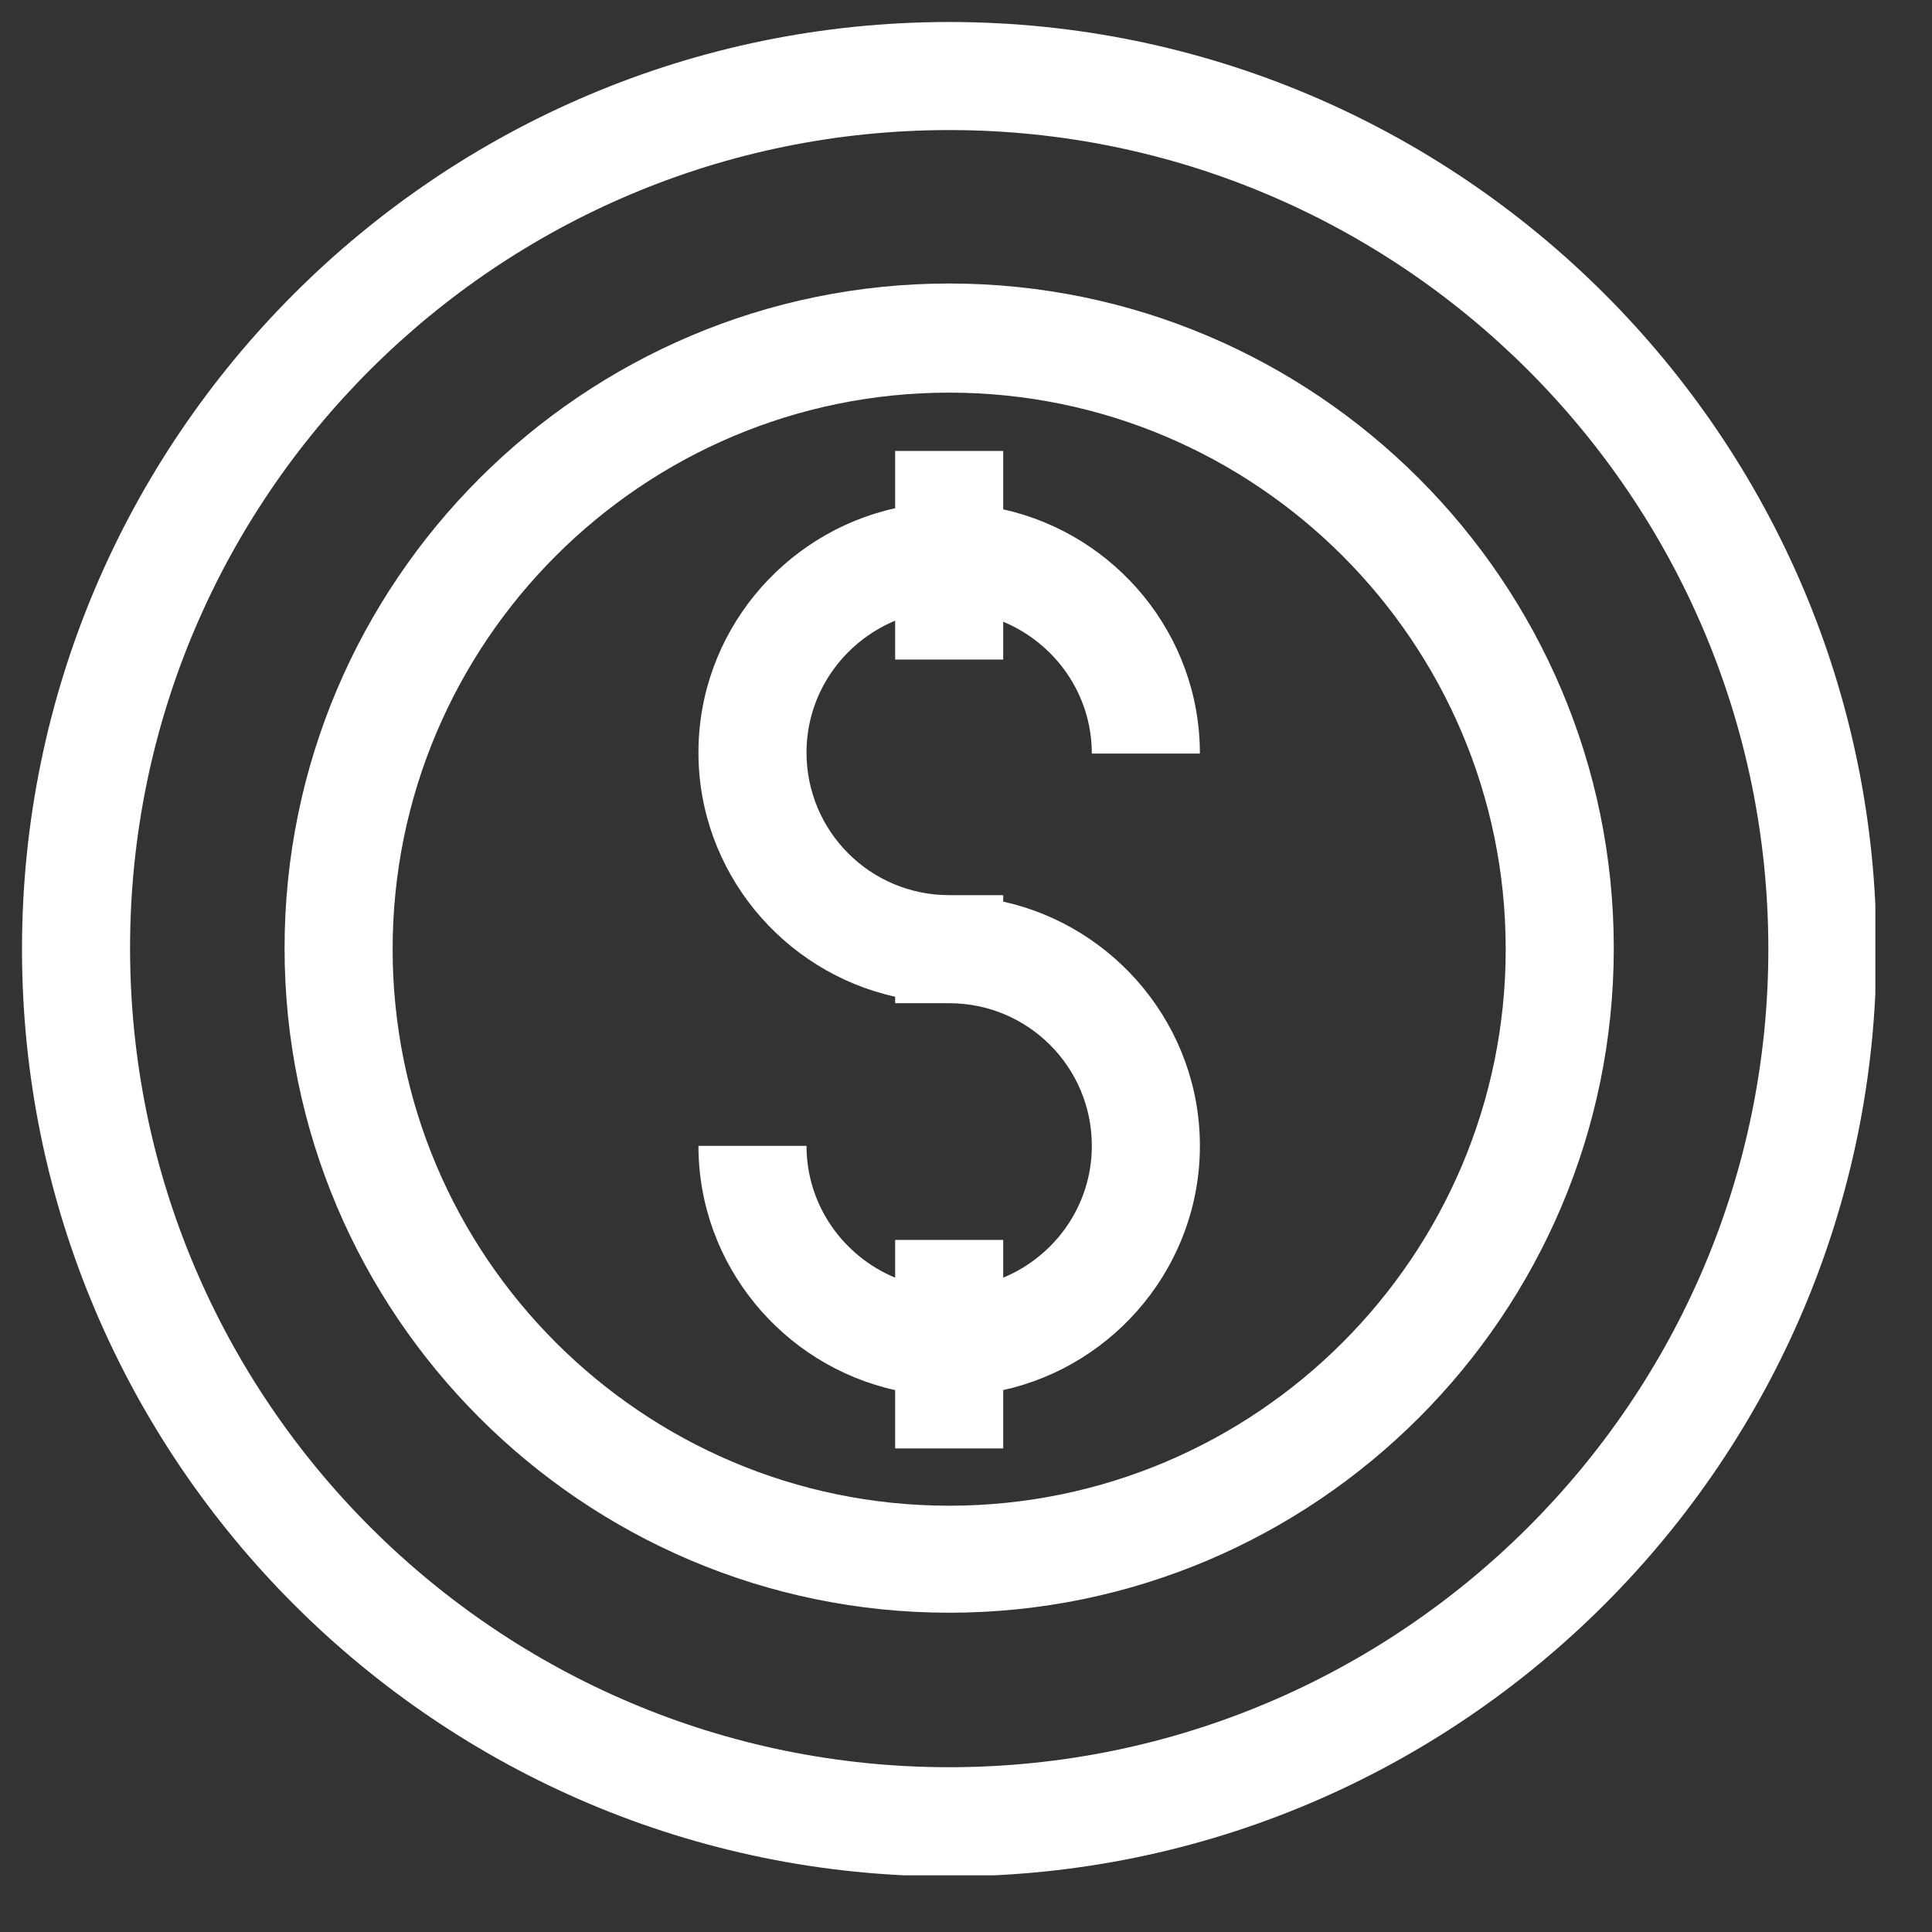<svg width="31" height="31" viewBox="0 0 31 31" fill="none" xmlns="http://www.w3.org/2000/svg">
<rect x="0" y="0" width="31" height="31" fill="#333333" stroke="none"/>
<g clip-path="url(#clip0)">
<path d="M15.23 0.353C7.029 0.353 0.353 7.028 0.353 15.23C0.353 23.432 7.029 30.108 15.23 30.108C23.432 30.108 30.108 23.432 30.108 15.23C30.108 7.028 23.432 0.353 15.23 0.353ZM15.23 28.356C7.982 28.356 2.087 22.461 2.087 15.213C2.087 7.965 7.982 2.087 15.23 2.087C22.478 2.087 28.374 7.982 28.374 15.23C28.374 22.478 22.461 28.356 15.23 28.356Z" fill="white"/>
<path d="M15.23 4.549C9.352 4.549 4.566 9.334 4.566 15.213C4.566 21.091 9.352 25.877 15.23 25.877C21.109 25.877 25.894 21.091 25.894 15.213C25.894 9.334 21.109 4.549 15.23 4.549ZM15.23 24.16C10.306 24.16 6.3 20.154 6.3 15.23C6.3 10.306 10.306 6.3 15.23 6.3C20.155 6.3 24.16 10.306 24.16 15.23C24.16 20.154 20.155 24.16 15.23 24.16Z" fill="white"/>
<path d="M16.097 10.583V9.976C16.93 10.323 17.519 11.138 17.519 12.092H19.253C19.253 10.184 17.901 8.572 16.097 8.173V7.236H14.363V8.155C12.56 8.554 11.207 10.167 11.207 12.074C11.207 13.982 12.56 15.594 14.363 15.993V16.097H15.23C16.496 16.097 17.519 17.12 17.519 18.386C17.519 19.34 16.93 20.155 16.097 20.501V19.895H14.363V20.501C13.531 20.155 12.941 19.34 12.941 18.386H11.207C11.207 20.293 12.56 21.906 14.363 22.305V23.241H16.097V22.305C17.901 21.906 19.253 20.293 19.253 18.386C19.253 16.479 17.901 14.866 16.097 14.467V14.363H15.23C13.964 14.363 12.941 13.34 12.941 12.074C12.941 11.121 13.531 10.306 14.363 9.959V10.583H16.097Z" fill="white"/>
</g>
<defs>
<clipPath id="clip0">
<rect width="29.738" height="29.738" fill="white" transform="translate(0.353 0.353)"/>
</clipPath>
</defs>
</svg>
